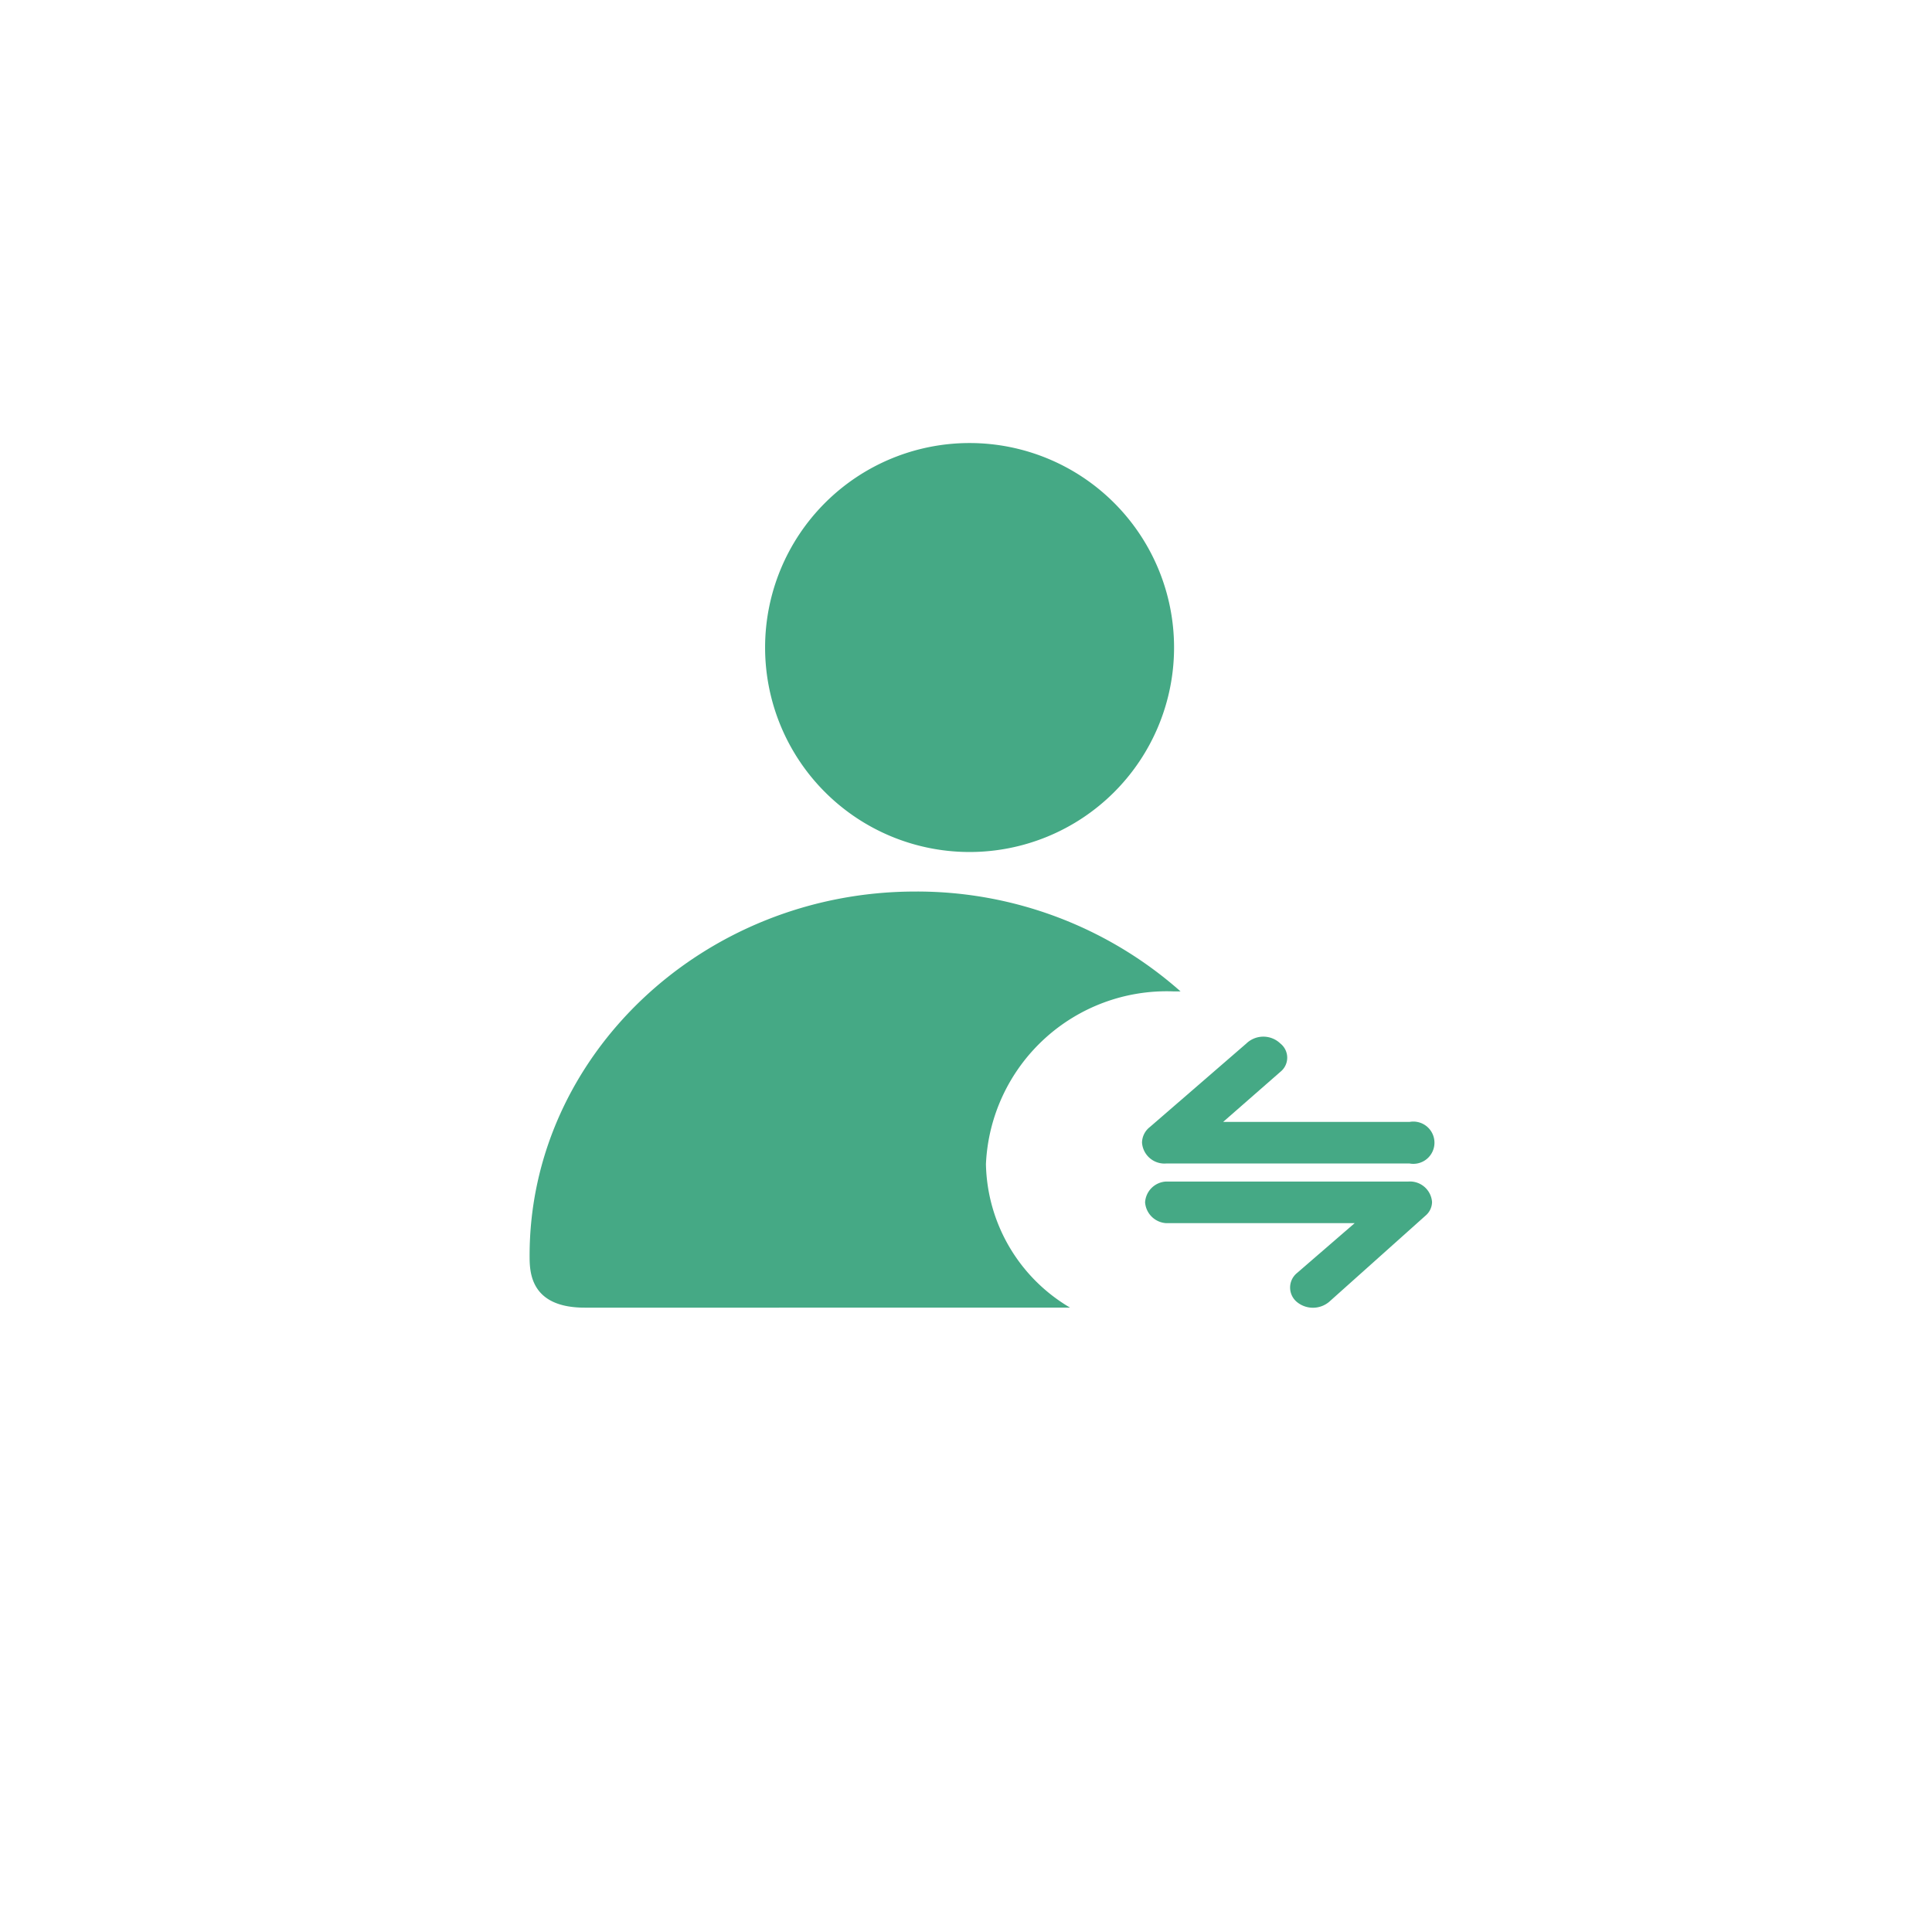 <svg id="图层_1" data-name="图层 1" xmlns="http://www.w3.org/2000/svg" viewBox="0 0 56.69 56.69"><defs><style>.cls-1{fill:#45a985;}</style></defs><title>SVG图标</title><path class="cls-1" d="M28.45,25a6,6,0,1,0-6-6,6,6,0,0,0,6,6Zm0,0"/><path class="cls-1" d="M41.31,34.14H34.22a.66.66,0,0,1-.71-.61.59.59,0,0,1,.23-.46l2.83-2.45a.72.72,0,0,1,1,0,.53.53,0,0,1,0,.83l-1.68,1.47h5.47a.62.62,0,1,1,0,1.22Zm-7.1.53h7.11a.65.65,0,0,1,.7.6h0s0,0,0,0a.53.53,0,0,1-.18.39h0L39,38.2a.74.74,0,0,1-.95,0,.55.55,0,0,1,0-.84l1.7-1.47H34.21a.66.66,0,0,1-.61-.61.65.65,0,0,1,.61-.61Zm0,0"/><path class="cls-1" d="M28.93,34.16a5.31,5.31,0,0,1,5.5-5.07h.21a11.67,11.67,0,0,0-7.78-2.93c-6.23,0-11.32,4.82-11.32,10.68,0,.46,0,1.53,1.62,1.53H31.4a5,5,0,0,1-2.47-4.22Zm0,0"/></svg>